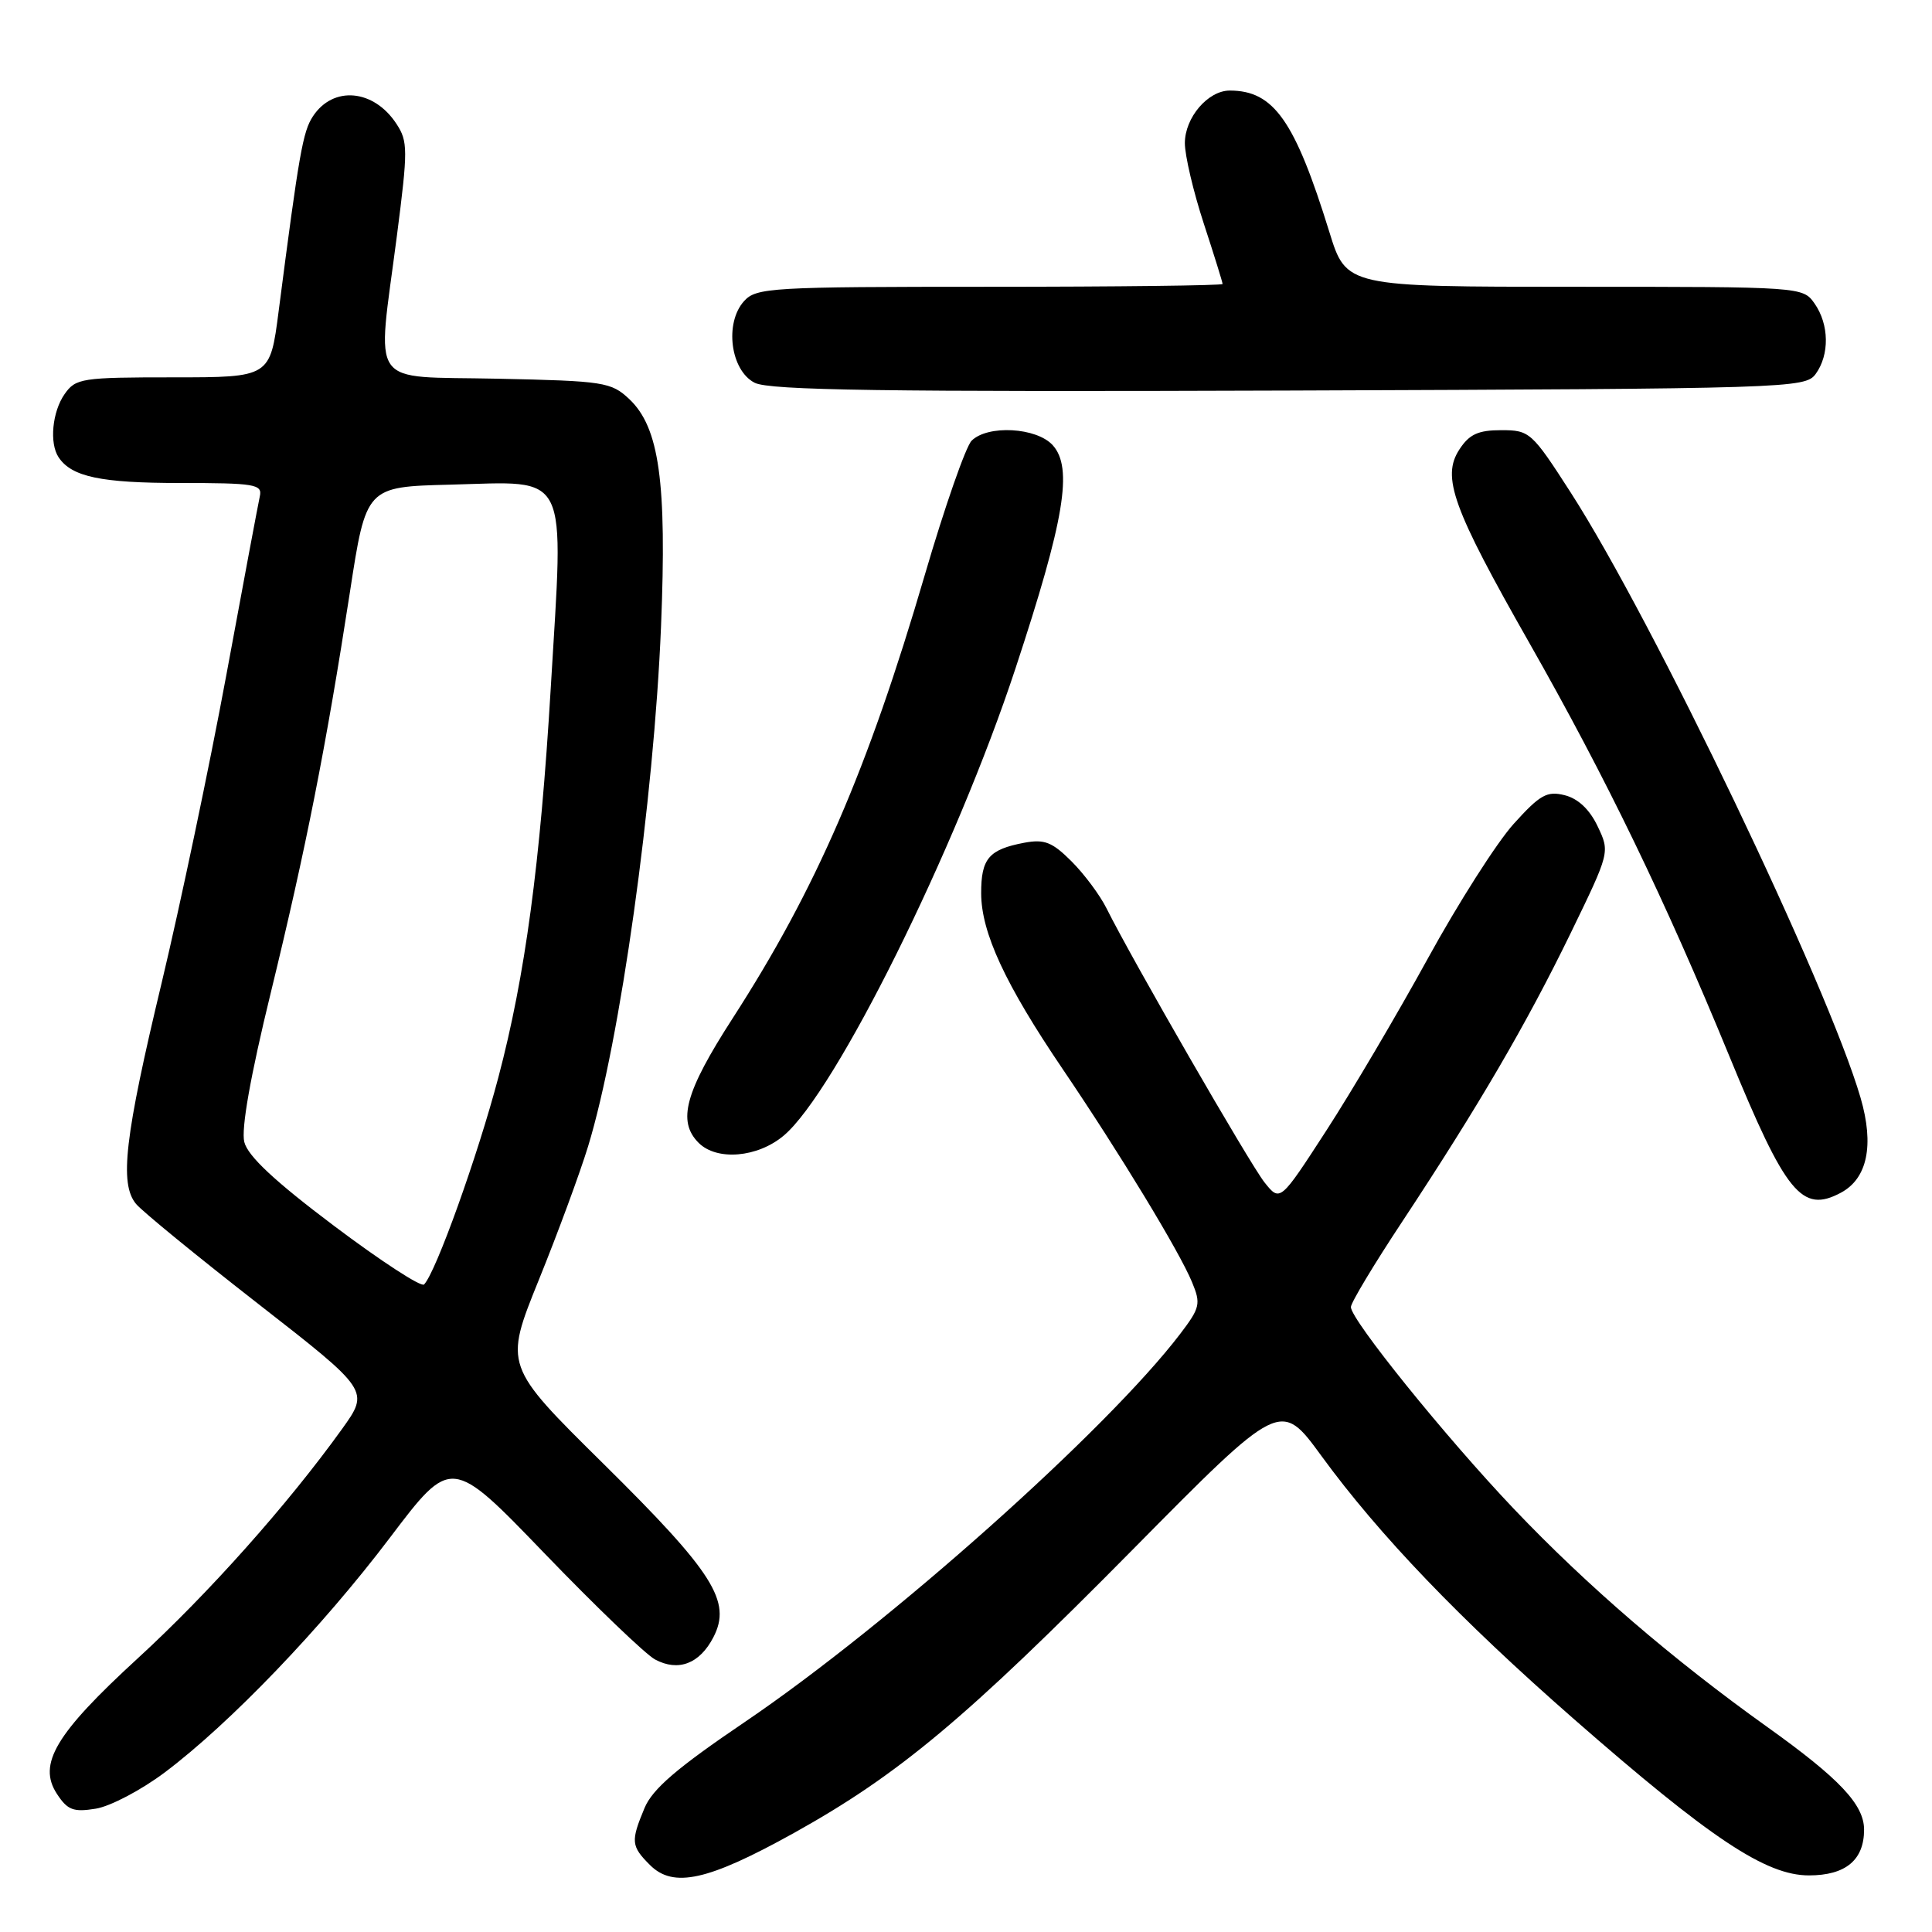 <?xml version="1.0" encoding="UTF-8" standalone="no"?>
<!DOCTYPE svg PUBLIC "-//W3C//DTD SVG 1.1//EN" "http://www.w3.org/Graphics/SVG/1.1/DTD/svg11.dtd" >
<svg xmlns="http://www.w3.org/2000/svg" xmlns:xlink="http://www.w3.org/1999/xlink" version="1.1" viewBox="0 0 256 256">
 <g >
 <path fill="currentColor"
d=" M 105.20 242.88 C 119.07 235.16 127.95 227.74 150.09 205.33 C 169.68 185.50 169.68 185.50 175.09 192.91 C 182.76 203.42 193.47 214.58 208.50 227.74 C 226.66 243.63 233.98 248.50 239.69 248.50 C 244.55 248.50 247.00 246.47 247.00 242.44 C 247.00 239.12 243.74 235.67 234.21 228.86 C 221.61 219.86 210.31 210.14 200.63 199.97 C 191.58 190.46 179.00 174.88 179.00 173.19 C 179.00 172.62 182.07 167.51 185.83 161.83 C 195.93 146.53 202.24 135.73 208.10 123.69 C 213.33 112.92 213.33 112.92 211.69 109.48 C 210.64 107.26 209.10 105.81 207.33 105.37 C 204.98 104.78 204.06 105.30 200.55 109.19 C 198.32 111.67 193.20 119.70 189.17 127.05 C 185.14 134.39 179.09 144.65 175.73 149.83 C 169.62 159.26 169.62 159.26 167.56 156.68 C 165.62 154.24 150.01 127.17 146.62 120.36 C 145.76 118.63 143.68 115.83 141.99 114.14 C 139.42 111.57 138.39 111.17 135.71 111.67 C 131.02 112.56 130.00 113.77 130.01 118.37 C 130.02 123.58 133.20 130.43 140.82 141.67 C 148.35 152.78 156.28 165.84 157.95 169.89 C 159.14 172.76 159.02 173.28 156.38 176.75 C 146.68 189.47 117.82 215.20 98.74 228.14 C 89.69 234.27 86.46 237.04 85.40 239.58 C 83.56 243.99 83.62 244.62 86.12 247.12 C 89.23 250.23 93.82 249.20 105.20 242.88 Z  M 21.85 234.84 C 30.47 228.36 42.64 215.68 51.66 203.76 C 59.80 193.01 59.80 193.01 72.16 205.84 C 78.96 212.90 85.55 219.22 86.80 219.89 C 89.88 221.54 92.71 220.46 94.53 216.94 C 96.98 212.20 94.56 208.38 79.93 193.93 C 66.80 180.96 66.80 180.96 71.39 169.61 C 73.92 163.37 76.86 155.39 77.93 151.88 C 82.16 138.05 86.64 106.08 87.59 83.00 C 88.37 63.85 87.36 56.63 83.38 52.88 C 80.98 50.63 80.05 50.48 65.92 50.18 C 48.55 49.80 49.94 51.78 52.59 31.25 C 54.06 19.85 54.06 18.73 52.53 16.41 C 49.52 11.81 44.14 11.33 41.46 15.42 C 40.13 17.45 39.64 20.23 36.92 41.25 C 35.79 50.00 35.79 50.00 22.95 50.00 C 10.82 50.00 10.03 50.12 8.56 52.22 C 6.92 54.56 6.52 58.74 7.77 60.60 C 9.49 63.18 13.37 64.00 23.84 64.00 C 33.77 64.00 34.78 64.17 34.43 65.75 C 34.22 66.71 32.21 77.40 29.98 89.50 C 27.74 101.60 23.89 119.89 21.44 130.15 C 16.52 150.66 15.80 156.85 18.03 159.53 C 18.83 160.50 26.12 166.46 34.23 172.78 C 48.97 184.27 48.97 184.27 45.30 189.38 C 38.10 199.39 27.63 211.14 18.23 219.76 C 7.35 229.74 4.96 233.76 7.55 237.71 C 8.95 239.85 9.73 240.14 12.69 239.66 C 14.62 239.35 18.74 237.18 21.85 234.84 Z  M 243.93 158.04 C 247.44 156.16 248.36 151.74 246.54 145.48 C 242.22 130.62 219.04 82.21 208.12 65.25 C 202.97 57.25 202.69 57.00 198.93 57.00 C 195.87 57.00 194.69 57.54 193.38 59.55 C 190.99 63.20 192.47 67.30 202.65 85.20 C 212.83 103.11 220.62 119.21 229.14 139.93 C 236.65 158.22 238.76 160.80 243.93 158.04 Z  M 103.85 150.47 C 110.70 144.71 126.66 112.54 134.56 88.56 C 141.06 68.85 142.20 61.99 139.49 58.99 C 137.35 56.63 130.87 56.27 128.74 58.40 C 127.97 59.18 125.18 67.16 122.55 76.15 C 114.99 101.98 108.17 117.74 97.08 134.93 C 90.77 144.71 89.72 148.57 92.57 151.43 C 94.99 153.85 100.39 153.39 103.85 150.47 Z  M 240.58 49.56 C 242.44 47.01 242.38 42.99 240.44 40.22 C 238.89 38.01 238.76 38.00 208.64 38.00 C 178.39 38.00 178.39 38.00 176.15 30.75 C 171.57 15.96 168.78 12.00 162.95 12.00 C 160.06 12.00 157.00 15.58 157.00 18.97 C 157.00 20.60 158.12 25.38 159.50 29.60 C 160.88 33.81 162.00 37.42 162.00 37.63 C 162.00 37.83 148.12 38.00 131.15 38.00 C 102.11 38.00 100.21 38.11 98.59 39.90 C 95.97 42.80 96.79 49.09 100.00 50.72 C 101.96 51.72 117.19 51.94 170.83 51.75 C 237.17 51.51 239.20 51.44 240.58 49.56 Z  M 44.27 162.44 C 36.40 156.52 32.83 153.18 32.37 151.32 C 31.94 149.61 33.18 142.59 35.87 131.58 C 40.55 112.38 43.20 98.96 46.36 78.50 C 48.51 64.50 48.51 64.50 59.65 64.22 C 75.64 63.81 74.72 61.96 72.97 91.29 C 71.58 114.51 69.59 129.30 66.04 142.74 C 63.28 153.21 57.75 168.61 56.19 170.20 C 55.81 170.58 50.45 167.09 44.27 162.44 Z "/>
</g>
</svg>